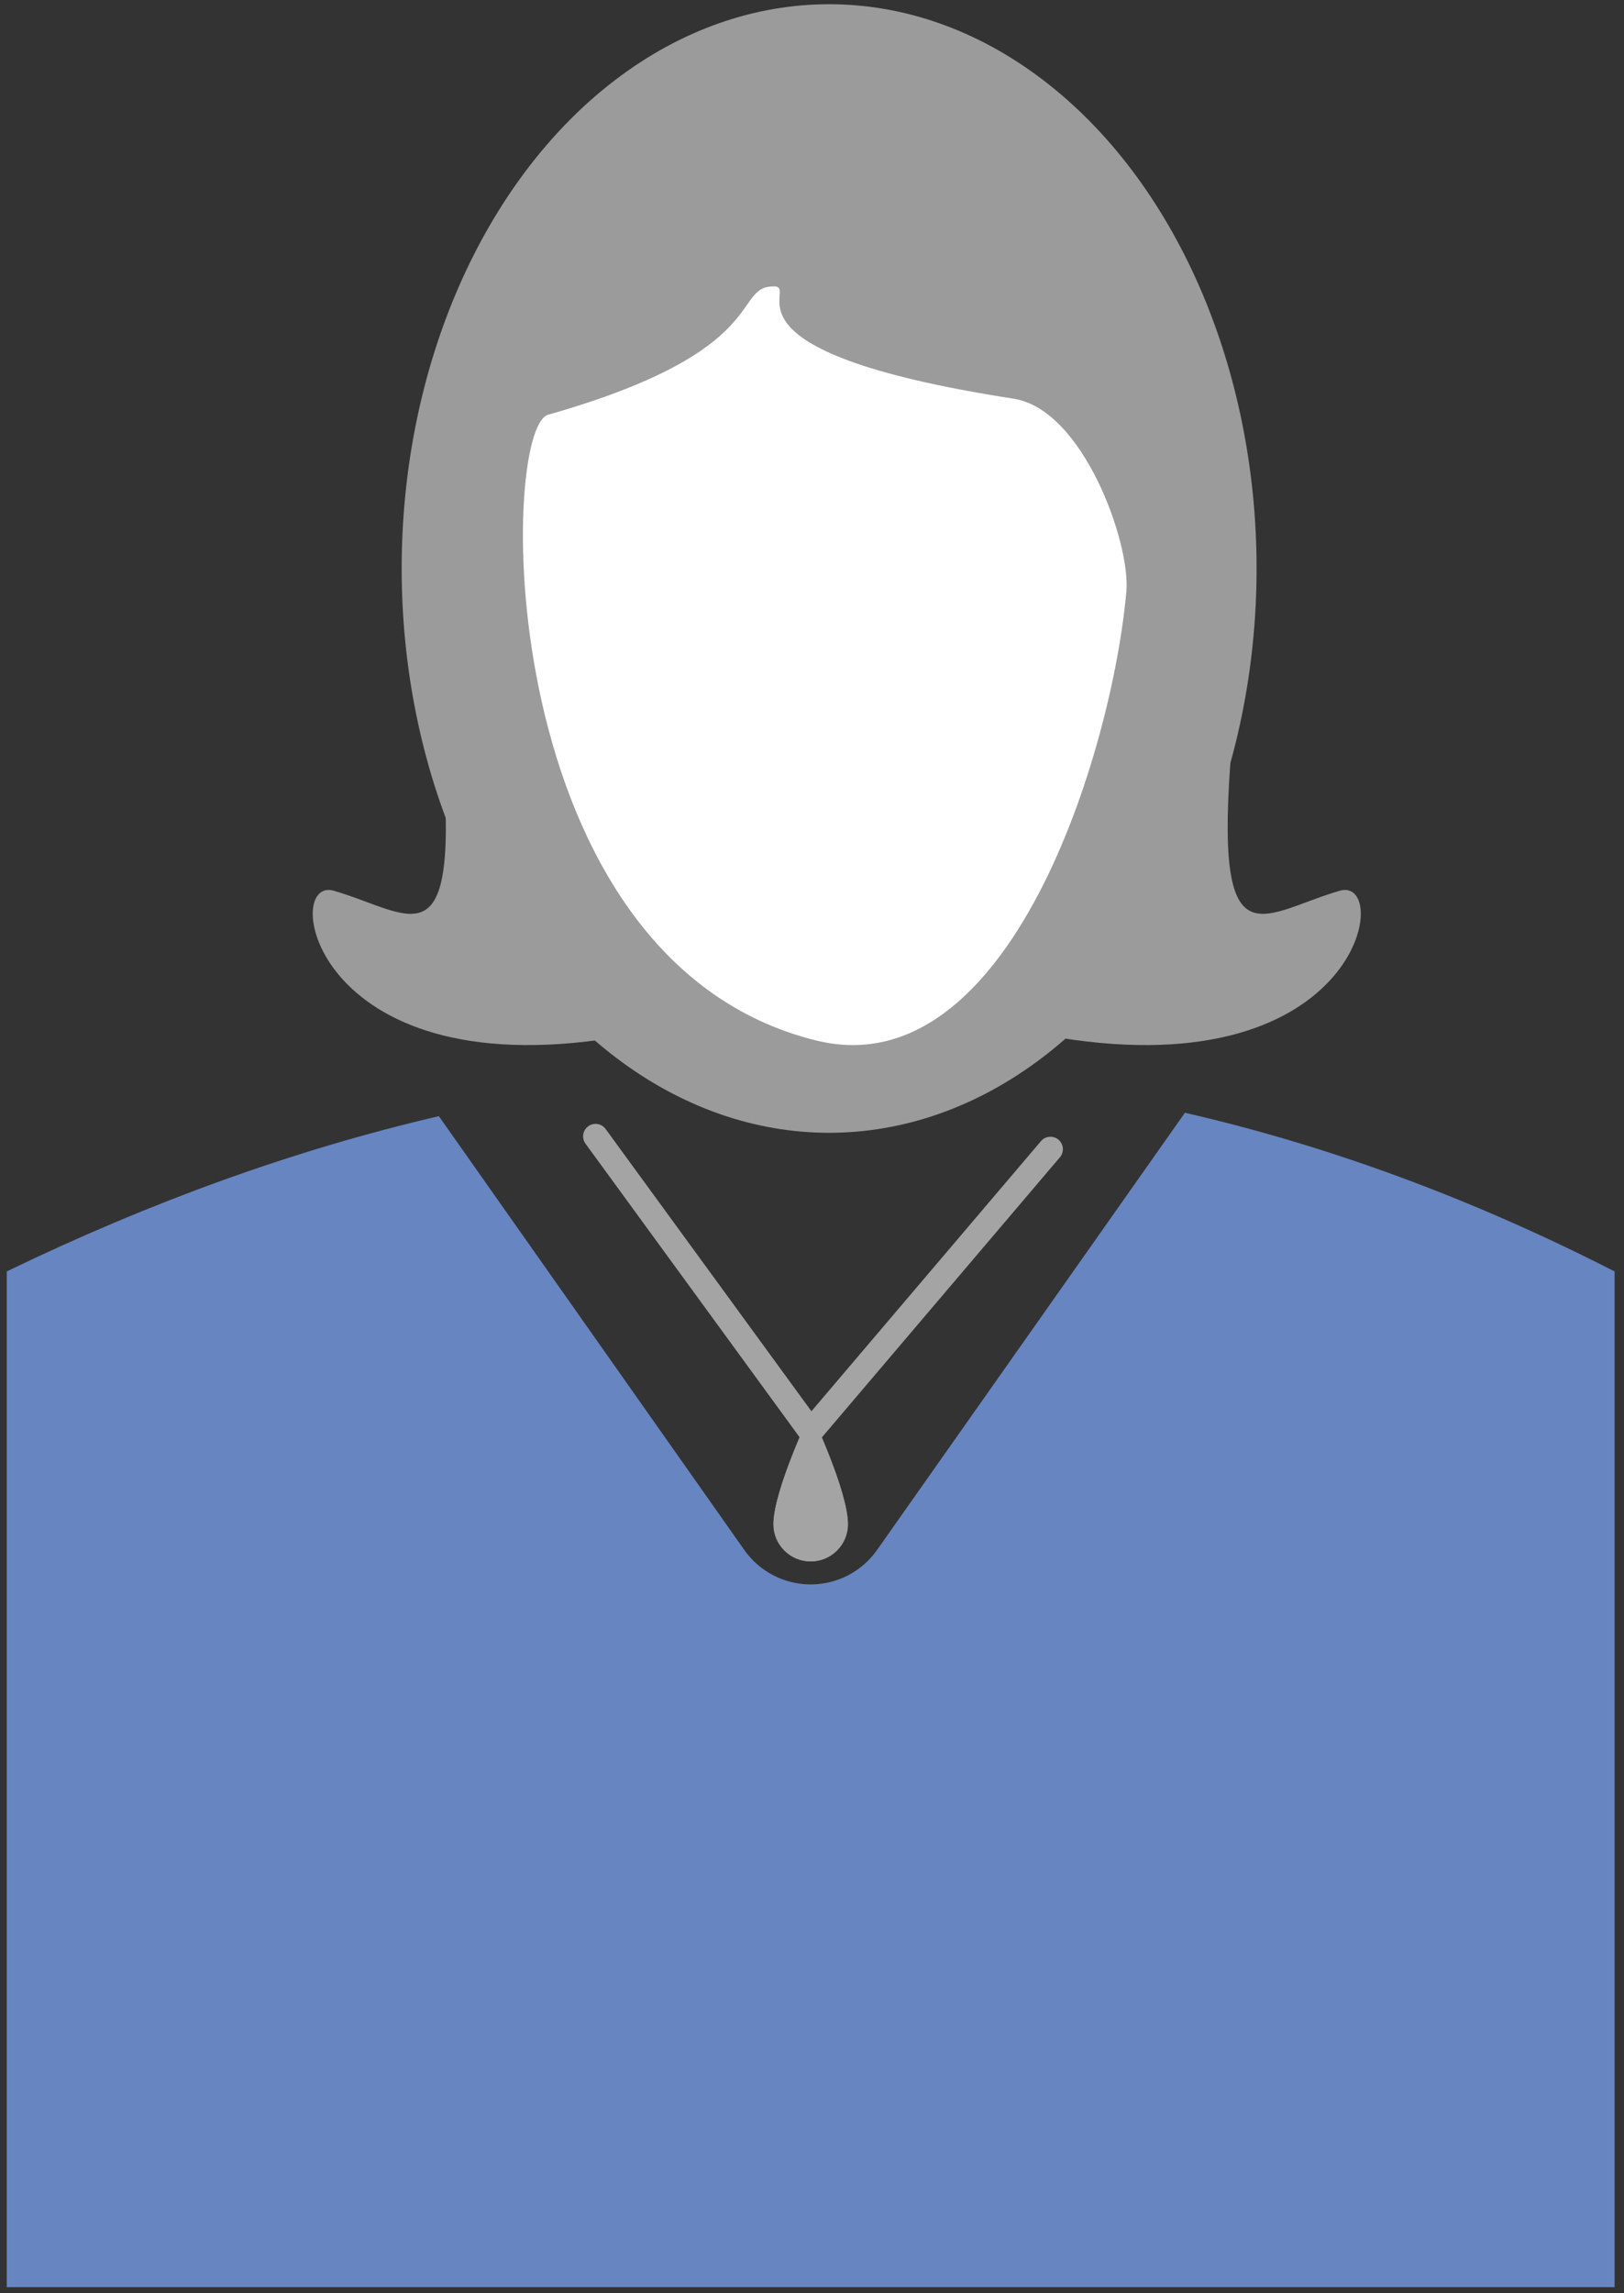 <?xml version="1.0" encoding="UTF-8" standalone="no"?><!DOCTYPE svg PUBLIC "-//W3C//DTD SVG 1.1//EN" "http://www.w3.org/Graphics/SVG/1.1/DTD/svg11.dtd"><svg width="100%" height="100%" viewBox="0 0 68 96" version="1.1" xmlns="http://www.w3.org/2000/svg" xmlns:xlink="http://www.w3.org/1999/xlink" xml:space="preserve" xmlns:serif="http://www.serif.com/" style="fill-rule:evenodd;clip-rule:evenodd;stroke-linejoin:round;stroke-miterlimit:2;"><rect x="0" y="0" width="68" height="96" fill="#333333" stroke="none"/><g id="EF-Kette" serif:id="EF Kette"><path d="M18.375,46.724l12.79,18.16c0.637,0.905 1.674,1.443 2.78,1.443c1.106,-0 2.143,-0.538 2.779,-1.443l12.891,-18.302c5.976,1.371 11.973,3.568 17.991,6.642l0,42.52l-67.323,-0l0,-42.52c6.011,-2.907 12.041,-5.092 18.092,-6.5Z" style="fill:#6785c1;"/><ellipse cx="34.717" cy="23.799" rx="17.898" ry="23.622" style="fill:#9b9b9b;"/><path d="M22.951,17.362c-2.065,0.587 -2.362,22.836 11.221,26.194c8.099,2.003 12.401,-12.09 12.992,-18.806c0.176,-2.005 -1.799,-7.606 -4.724,-8.06c-12.993,-2.015 -8.859,-4.702 -10.04,-4.702c-1.771,0 0,2.687 -9.449,5.374Z" style="fill:#fff;"/><path d="M44.337,43.437c12.732,2.061 13.963,-6.79 11.761,-6.149c-3.45,1.003 -5.453,3.436 -4.422,-7.208c0.229,-2.359 -9.659,12.982 -7.339,13.357Z" style="fill:#9b9b9b;"/><path d="M25.737,43.437c-12.732,2.061 -13.963,-6.79 -11.76,-6.149c3.449,1.003 5.453,3.436 4.421,-7.208c-0.229,-2.359 9.659,12.982 7.339,13.357Z" style="fill:#9b9b9b;"/><path d="M24.516,47.876c-0.17,-0.233 -0.119,-0.559 0.114,-0.729c0.232,-0.169 0.559,-0.118 0.728,0.114l8.618,11.816l9.611,-11.307c0.186,-0.219 0.516,-0.246 0.735,-0.059c0.219,0.186 0.246,0.515 0.059,0.734l-10.039,11.811l-0.818,-0.03l-9.008,-12.35Z" style="fill:#a4a4a4;"/><path d="M33.945,59.13c-0,-0 -1.559,3.272 -1.559,4.675c0,0.86 0.699,1.558 1.559,1.558c0.86,0 1.558,-0.698 1.558,-1.558c0,-1.403 -1.558,-4.675 -1.558,-4.675Z" style="fill:#a4a4a4;"/><path d="M33.945,59.13c-0,-0 1.558,3.272 1.558,4.675c0,0.86 -0.698,1.558 -1.558,1.558c-0.86,0 -1.559,-0.698 -1.559,-1.558c0,-1.403 1.559,-4.675 1.559,-4.675Zm-0,1.948c-0.134,0.334 -0.269,0.694 -0.39,1.051c-0.215,0.631 -0.393,1.25 -0.393,1.676c-0,0.216 0.087,0.412 0.229,0.554c0.142,0.141 0.338,0.229 0.554,0.229c0.216,0 0.412,-0.088 0.554,-0.229c0.141,-0.142 0.229,-0.338 0.229,-0.554c0,-0.426 -0.179,-1.045 -0.393,-1.676c-0.121,-0.357 -0.257,-0.717 -0.39,-1.051Z" style="fill:#a4a4a4;"/></g></svg>